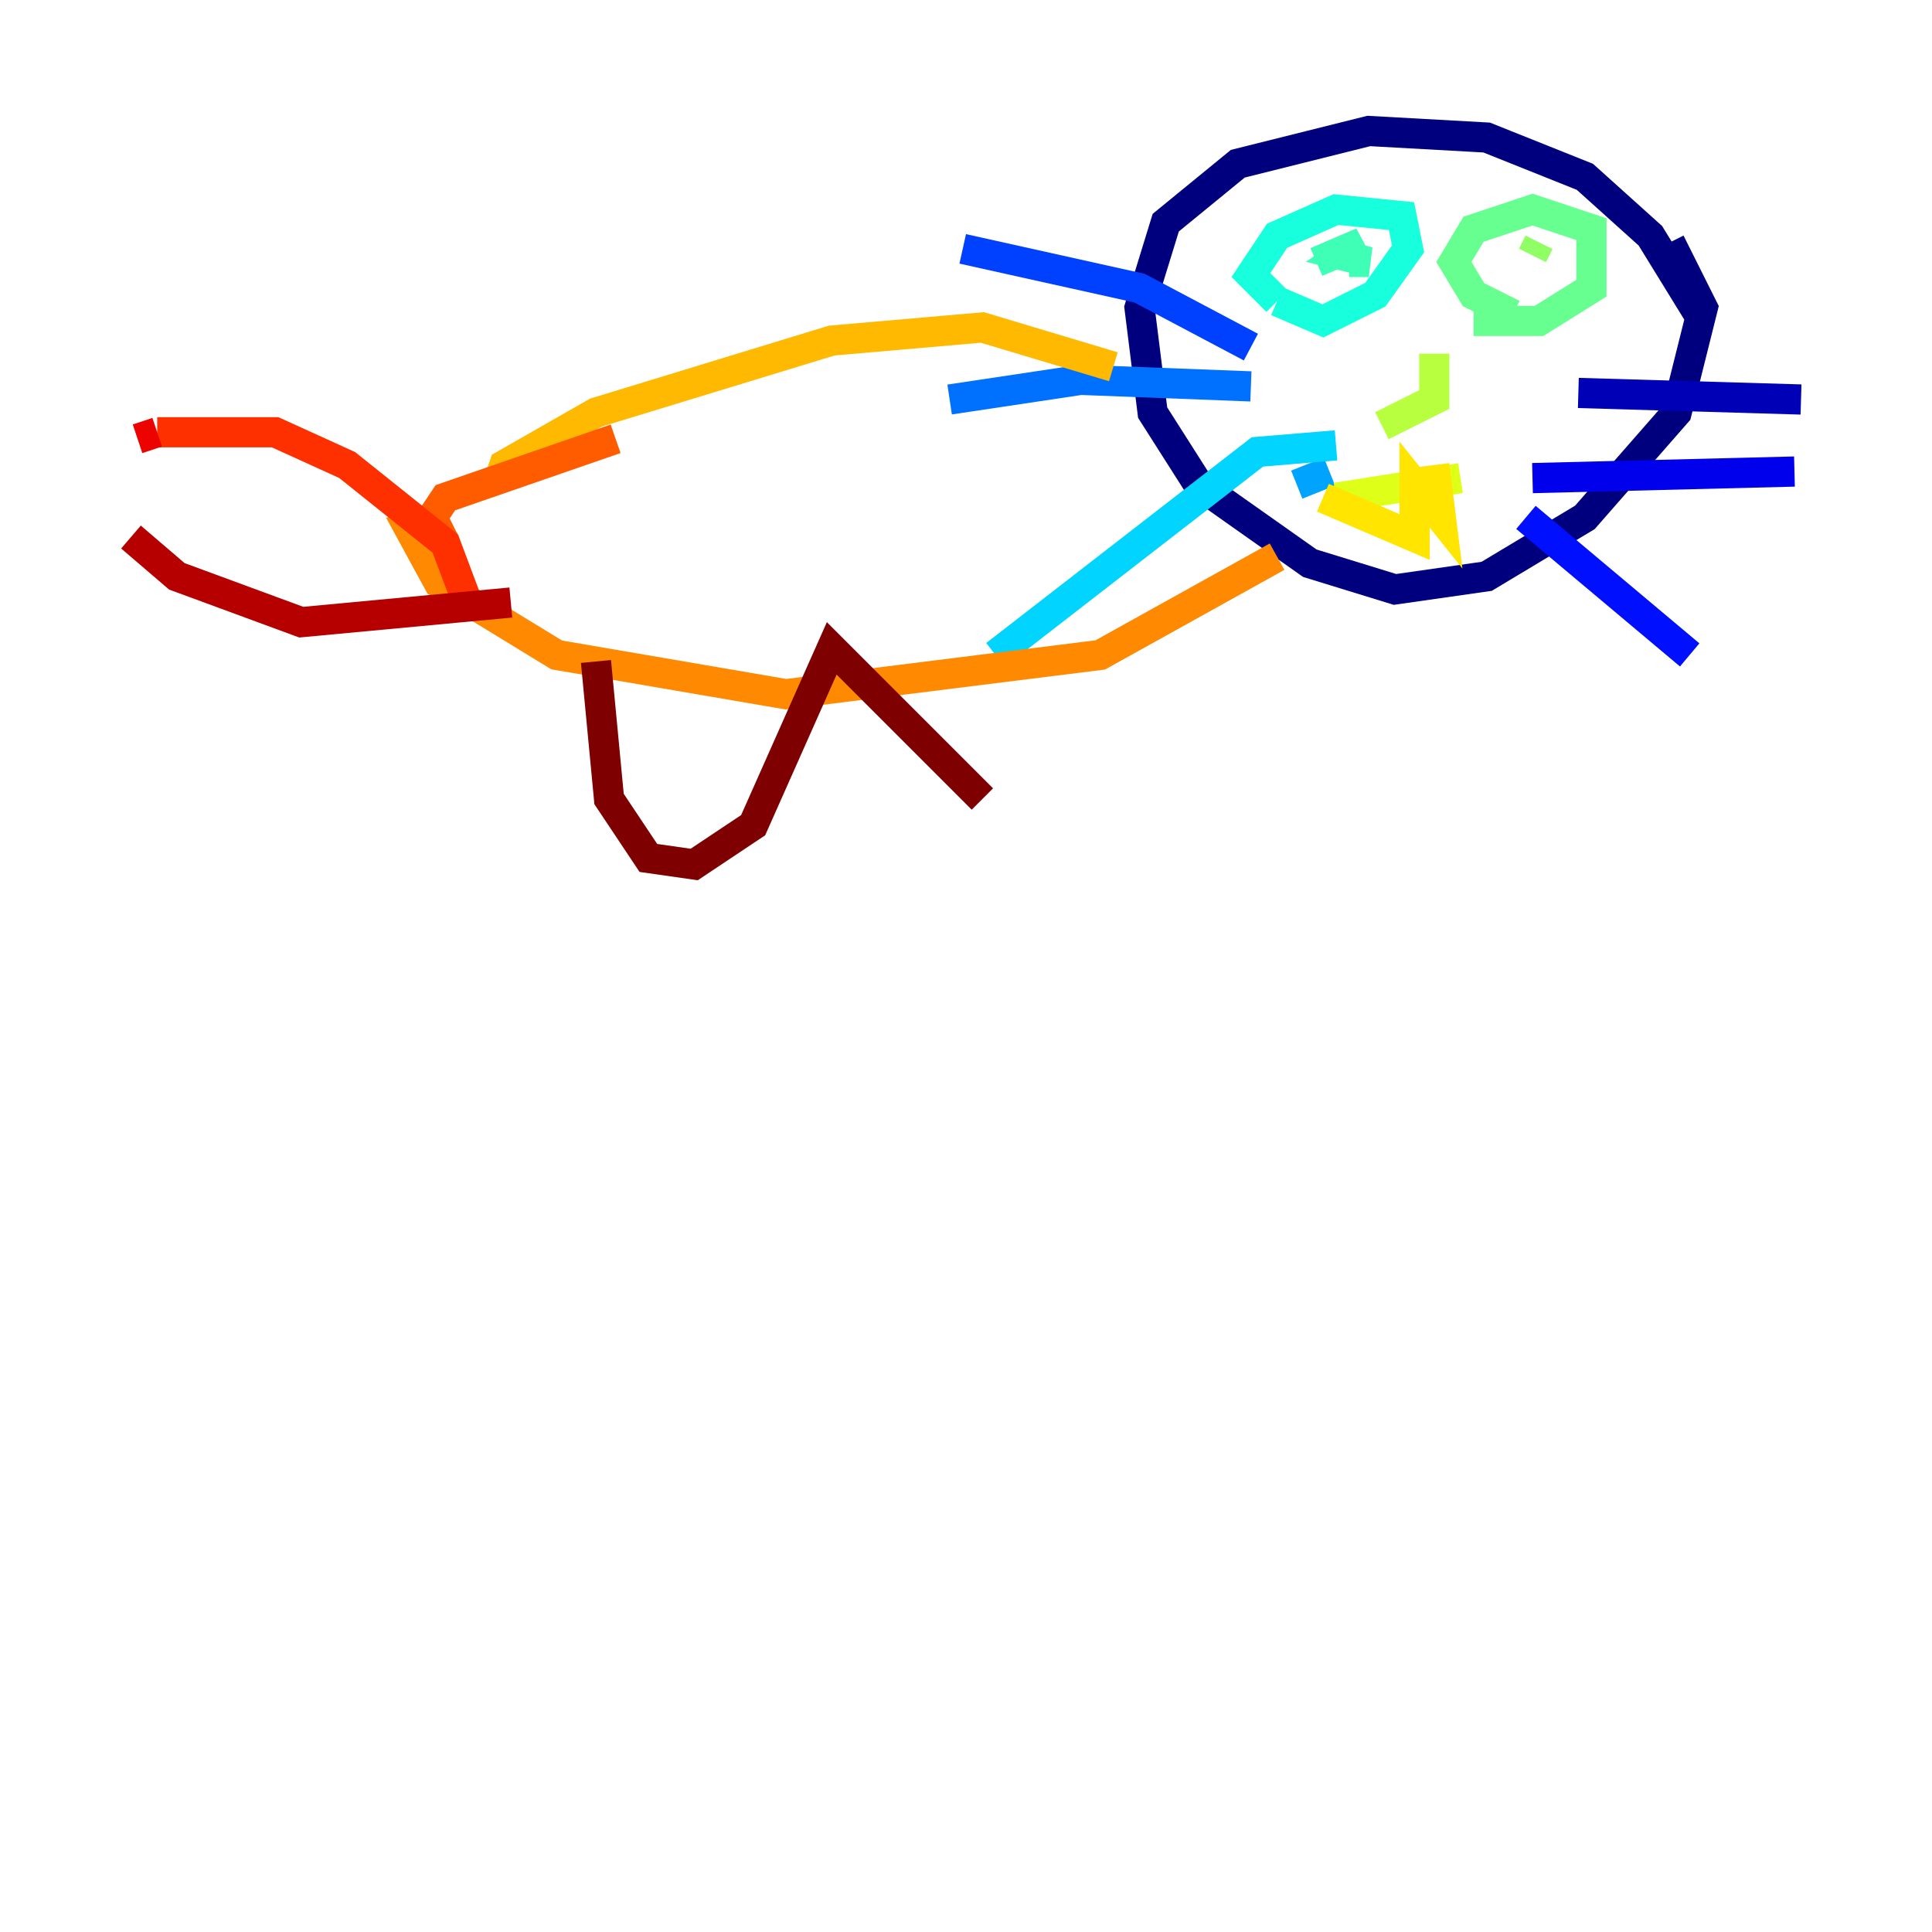 <?xml version="1.0" encoding="utf-8" ?>
<svg baseProfile="tiny" height="128" version="1.2" viewBox="0,0,128,128" width="128" xmlns="http://www.w3.org/2000/svg" xmlns:ev="http://www.w3.org/2001/xml-events" xmlns:xlink="http://www.w3.org/1999/xlink"><defs /><polyline fill="none" points="112.814,21.261 109.342,15.62 105.003,11.715 98.495,9.112 90.685,8.678 82.007,10.848 77.234,14.752 75.498,20.393 76.366,27.336 79.403,32.108 86.78,37.315 92.42,39.051 98.495,38.183 105.003,34.278 111.078,27.336 112.814,20.393 110.644,16.054" stroke="#00007f" stroke-width="2" /><polyline fill="none" points="104.57,26.034 119.322,26.468" stroke="#0000b6" stroke-width="2" /><polyline fill="none" points="101.532,31.675 118.888,31.241" stroke="#0000ec" stroke-width="2" /><polyline fill="none" points="101.098,34.278 111.946,43.39" stroke="#0010ff" stroke-width="2" /><polyline fill="none" points="82.875,22.997 75.498,19.091 63.783,16.488" stroke="#0040ff" stroke-width="2" /><polyline fill="none" points="82.875,25.6 71.593,25.166 62.915,26.468" stroke="#0070ff" stroke-width="2" /><polyline fill="none" points="85.912,32.108 88.081,31.241" stroke="#00a4ff" stroke-width="2" /><polyline fill="none" points="88.515,29.505 83.308,29.939 65.953,43.39" stroke="#00d4ff" stroke-width="2" /><polyline fill="none" points="84.61,19.959 82.875,18.224 84.61,15.62 88.515,13.885 92.854,14.319 93.288,16.488 91.119,19.525 87.647,21.261 84.61,19.959" stroke="#18ffdd" stroke-width="2" /><polyline fill="none" points="89.383,17.356 90.685,17.356 88.949,16.922 90.251,16.054 87.214,17.356" stroke="#3fffb7" stroke-width="2" /><polyline fill="none" points="100.231,20.827 97.627,19.525 96.325,17.356 97.627,15.186 101.532,13.885 105.437,15.186 105.437,19.091 101.966,21.261 97.627,21.261" stroke="#66ff90" stroke-width="2" /><polyline fill="none" points="101.966,16.054 101.532,16.922" stroke="#90ff66" stroke-width="2" /><polyline fill="none" points="95.024,23.43 95.024,26.468 91.552,28.203" stroke="#b7ff3f" stroke-width="2" /><polyline fill="none" points="88.515,32.976 96.759,31.675" stroke="#ddff18" stroke-width="2" /><polyline fill="none" points="95.024,30.807 95.458,34.278 93.722,32.108 93.722,35.58 87.647,32.976" stroke="#ffe500" stroke-width="2" /><polyline fill="none" points="73.763,24.298 65.085,21.695 55.105,22.563 39.485,27.336 33.41,30.807 32.976,32.108" stroke="#ffb900" stroke-width="2" /><polyline fill="none" points="84.61,36.881 72.895,43.39 52.068,45.993 36.881,43.39 29.071,38.617 26.468,33.844" stroke="#ff8900" stroke-width="2" /><polyline fill="none" points="29.505,36.014 28.637,34.278 29.505,32.976 40.786,29.071" stroke="#ff5c00" stroke-width="2" /><polyline fill="none" points="30.807,39.485 29.505,36.014 22.997,30.807 18.224,28.637 10.414,28.637" stroke="#ff3000" stroke-width="2" /><polyline fill="none" points="10.414,28.637 9.112,29.071" stroke="#ec0300" stroke-width="2" /><polyline fill="none" points="33.844,39.919 19.959,41.22 11.715,38.183 8.678,35.58" stroke="#b60000" stroke-width="2" /><polyline fill="none" points="39.485,43.824 40.352,52.936 42.956,56.841 45.993,57.275 49.898,54.671 55.105,42.956 65.085,52.936" stroke="#7f0000" stroke-width="2" /></svg>